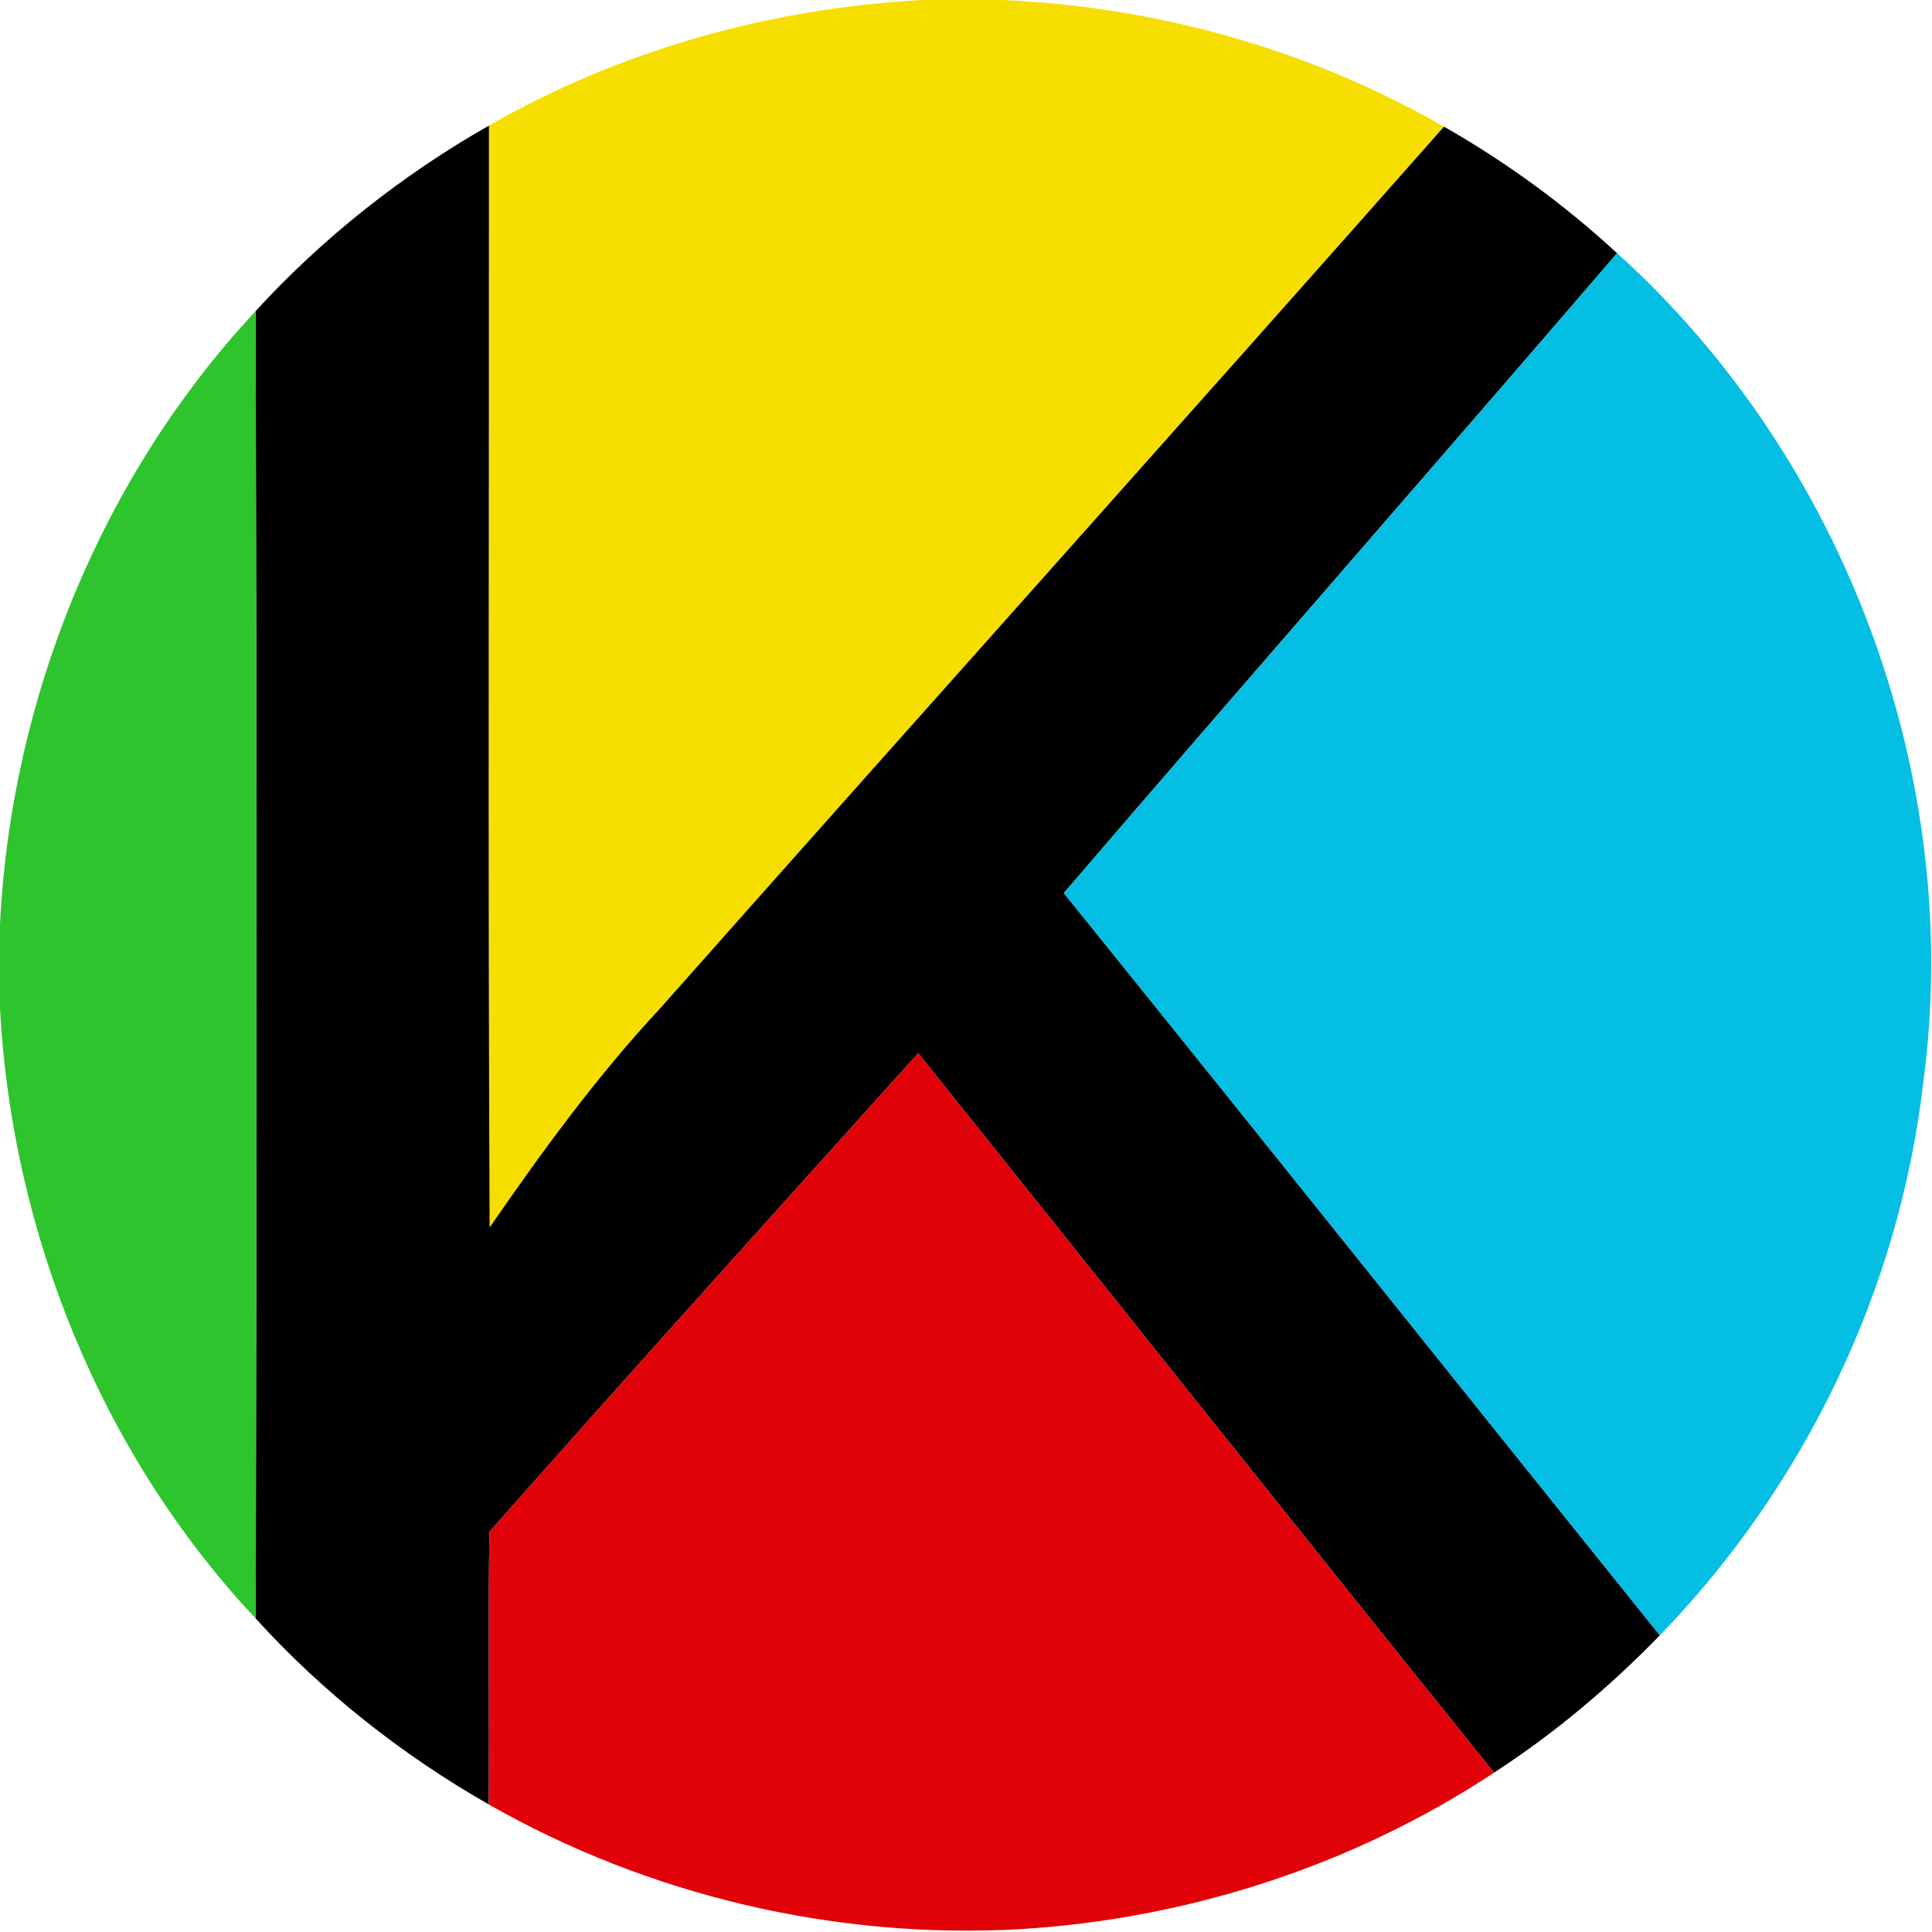 <?xml version="1.0" encoding="UTF-8" ?>
<!DOCTYPE svg PUBLIC "-//W3C//DTD SVG 1.1//EN" "http://www.w3.org/Graphics/SVG/1.1/DTD/svg11.dtd">
<svg width="250pt" height="250pt" viewBox="0 0 250 250" version="1.1" xmlns="http://www.w3.org/2000/svg">
<g id="#f6df00ff">
<path fill="#f6df00" opacity="1.00" d=" M 119.36 0.00 L 129.66 0.00 C 149.65 0.85 169.48 6.40 186.85 16.39 C 153.16 54.50 119.20 92.37 85.46 130.44 C 77.27 139.22 70.17 148.96 63.36 158.83 C 63.13 111.31 63.30 63.78 63.27 16.25 C 80.32 6.46 99.76 1.04 119.36 0.00 Z" />
</g>
<g id="#000000ff">
<path fill="#000000" opacity="1.00" d=" M 33.08 40.25 C 41.80 30.74 52.06 22.63 63.27 16.25 C 63.30 63.78 63.13 111.31 63.36 158.83 C 70.17 148.96 77.27 139.22 85.46 130.44 C 119.20 92.37 153.16 54.50 186.85 16.39 C 194.91 20.97 202.43 26.48 209.25 32.76 C 185.47 60.44 161.42 87.87 137.66 115.56 C 163.44 147.52 189.06 179.61 214.78 211.61 C 208.30 218.28 201.14 224.31 193.33 229.38 C 168.39 198.43 143.68 167.29 118.82 136.28 C 100.28 156.88 81.67 177.46 63.33 198.22 C 63.15 209.97 63.33 221.73 63.24 233.49 C 52.03 227.09 41.77 218.99 33.09 209.44 C 33.21 153.04 33.22 96.64 33.08 40.25 Z" />
</g>
<g id="#04bee4ff">
<path fill="#04bee4" opacity="1.00" d=" M 137.66 115.56 C 161.42 87.87 185.47 60.44 209.25 32.76 C 238.76 59.35 254.17 100.76 248.86 140.16 C 245.76 166.87 233.49 192.33 214.78 211.61 C 189.06 179.61 163.44 147.52 137.66 115.56 Z" />
</g>
<g id="#2ec42dff">
<path fill="#2ec42d" opacity="1.00" d=" M 0.00 119.56 C 1.45 90.35 13.10 61.69 33.08 40.25 C 33.22 96.64 33.21 153.04 33.09 209.44 C 13.11 188.15 1.56 159.57 0.00 130.51 L 0.00 119.56 Z" />
</g>
<g id="#e10108ff">
<path fill="#e10108" opacity="1.00" d=" M 63.33 198.22 C 81.67 177.46 100.28 156.88 118.82 136.28 C 143.68 167.29 168.39 198.43 193.33 229.38 C 175.15 241.40 153.73 248.32 132.00 249.63 C 108.17 250.98 83.98 245.32 63.24 233.49 C 63.33 221.73 63.15 209.97 63.33 198.22 Z" />
</g>
</svg>
